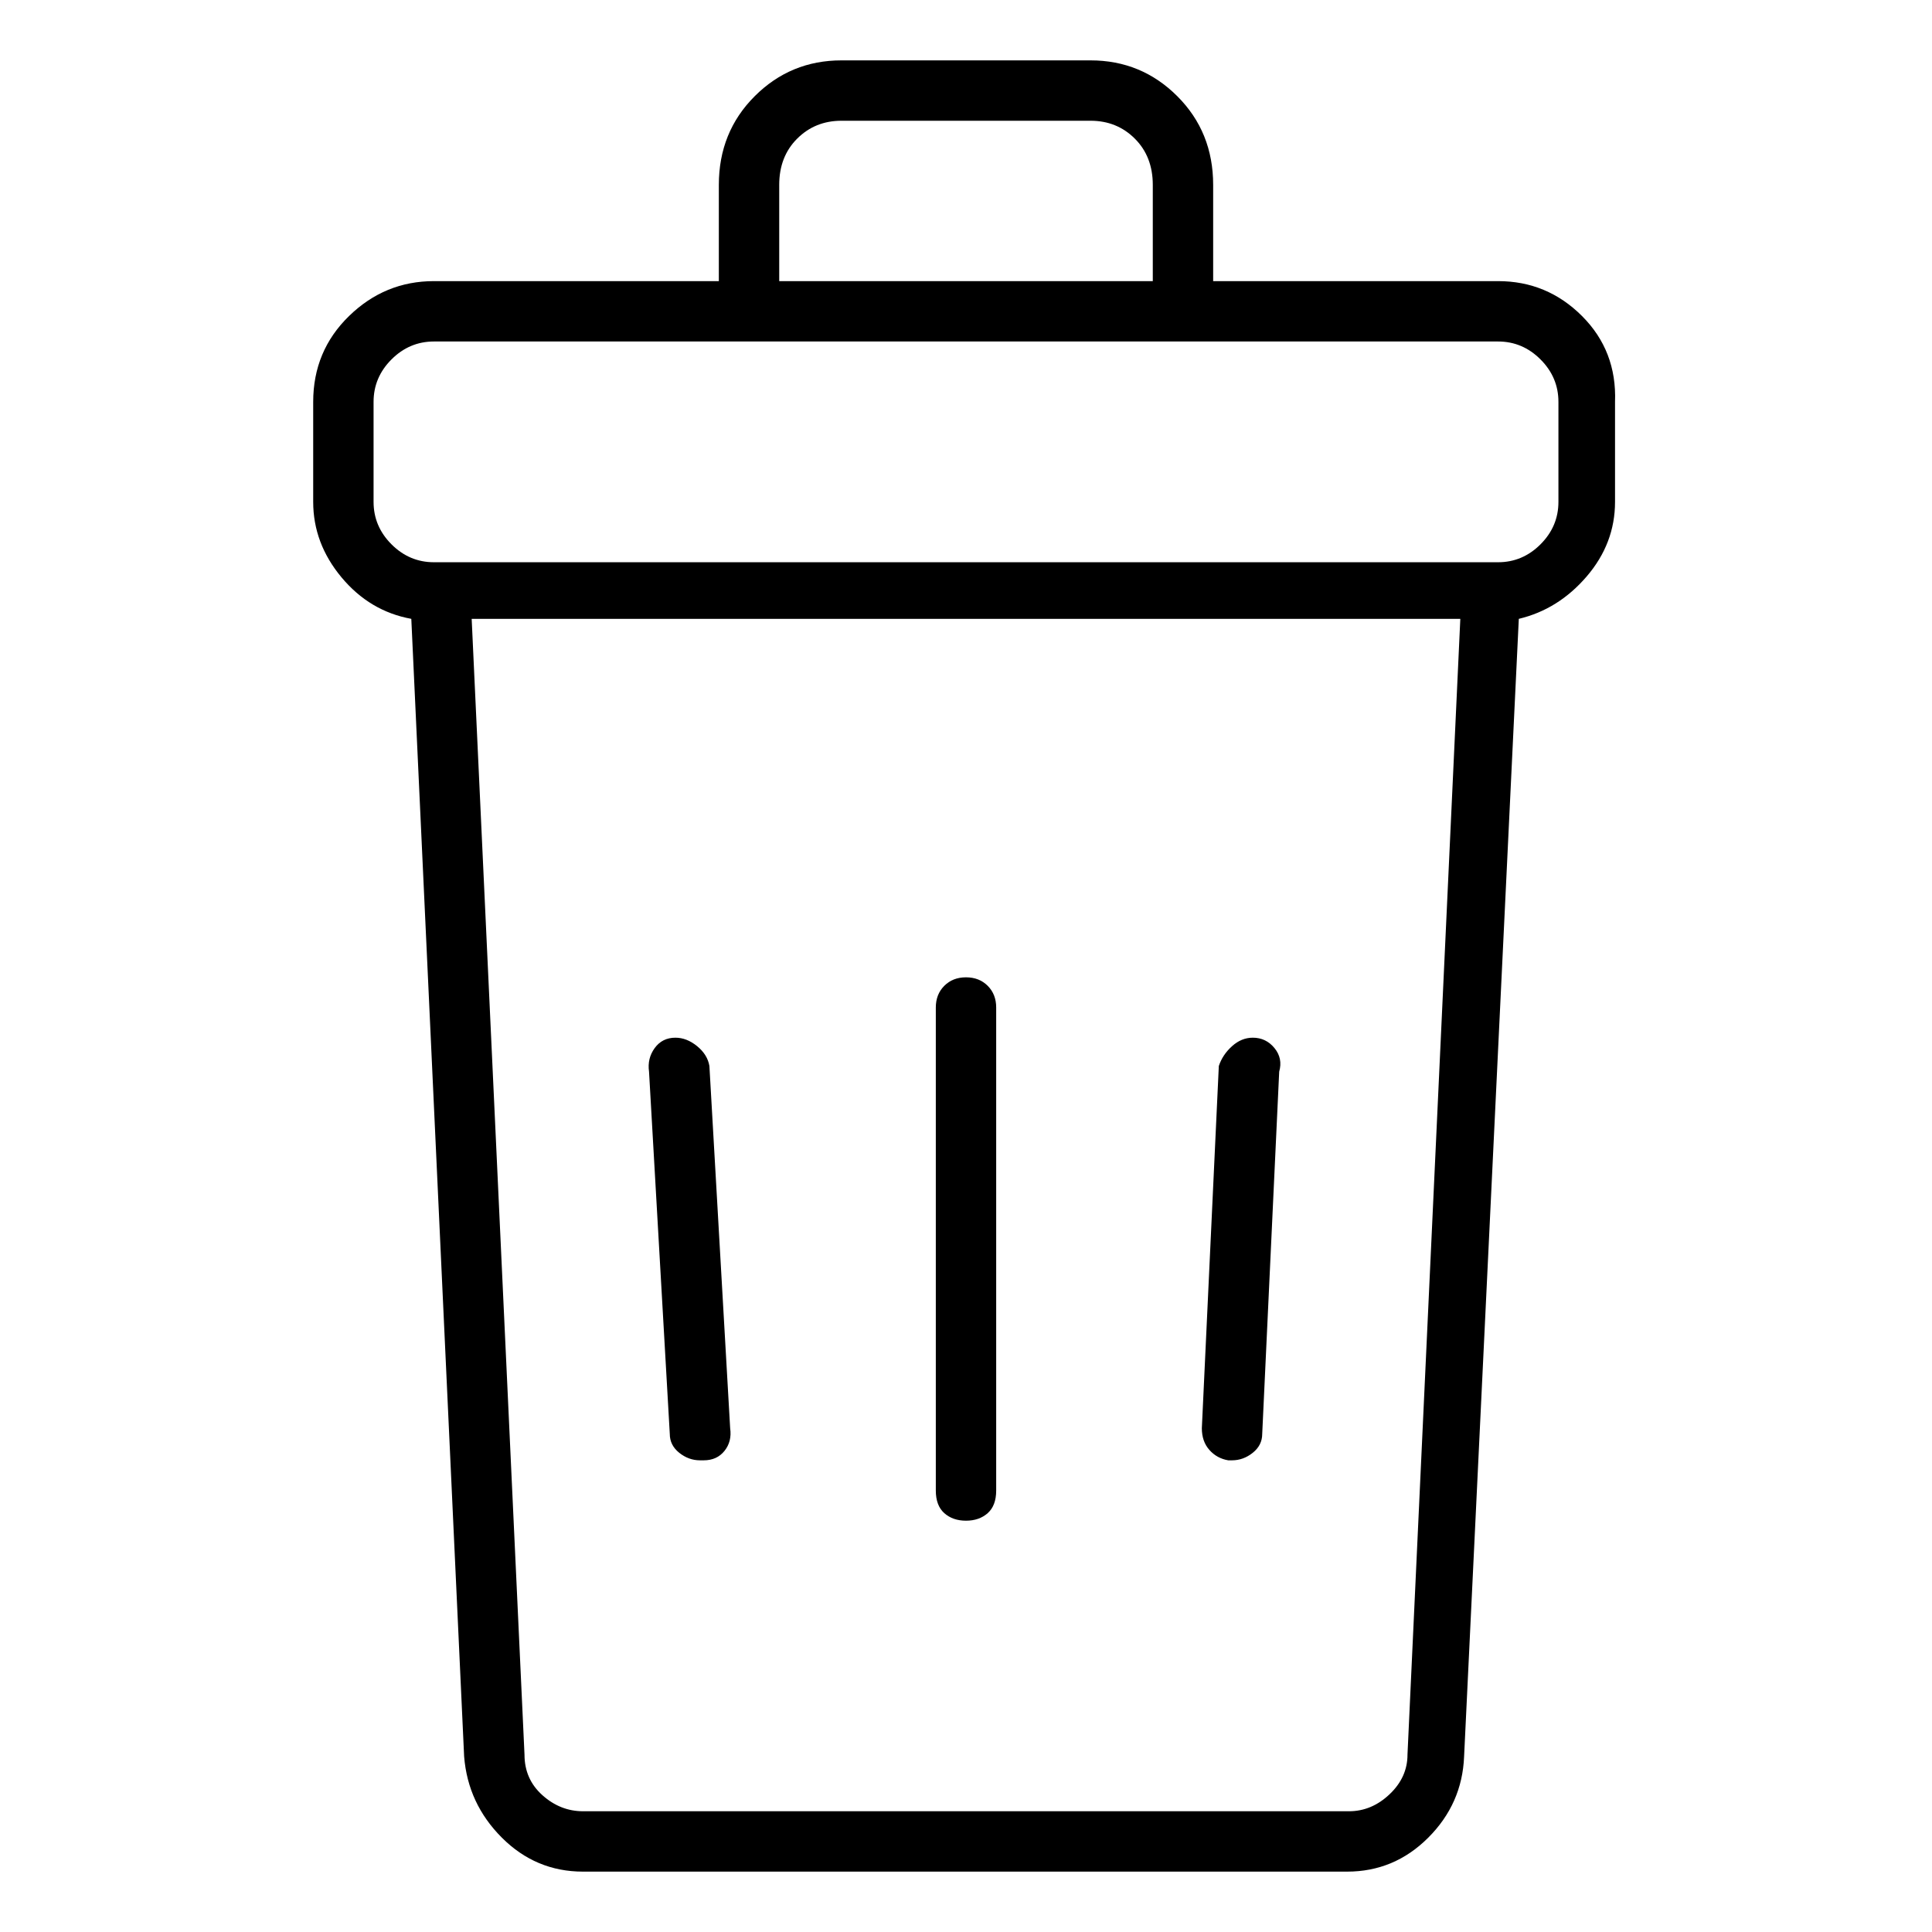 <svg viewBox="0 0 1024 1024" xmlns="http://www.w3.org/2000/svg">
  <path transform="scale(1, -1) translate(0, -960)" fill="currentColor" d="M794 811h-151v51q0 28 -19 47t-46 19h-132q-27 0 -46 -19t-19 -47v-51h-151q-26 0 -45 -18.5t-19 -45.5v-53q0 -22 15 -40t37 -22l28 -603q2 -25 20 -43t43 -18h405q25 0 43 18t19 43l29 603q21 5 36 22.5t15 39.5v53q1 27 -17.5 45.5t-44.5 18.5v0zM413 862 q0 15 9.5 24.5t23.5 9.5h132q14 0 23.5 -9.5t9.5 -24.5v-51h-198v51v0zM746 30q0 -12 -9.5 -21t-21.5 -9h-406q-12 0 -21.5 8.5t-9.5 21.5l-28 602h524l-28 -602v0zM826 694q0 -13 -9.5 -22.5t-22.5 -9.5h-564q-13 0 -22.5 9.5t-9.5 22.5v53q0 13 9.5 22.5t22.5 9.5h564 q13 0 22.5 -9.5t9.5 -22.5v-53zM512 442q-7 0 -11.5 -4.5t-4.5 -11.5v-256q0 -8 4.5 -12t11.5 -4t11.5 4t4.5 12v256q0 7 -4.5 11.5t-11.5 4.5zM664 410q-6 0 -11 -4.5t-7 -10.5l-9 -192q0 -7 4 -11.5t10 -5.5h0.5h1.5q6 0 11 4t5 10l9 192q2 7 -2.5 12.5t-11.5 5.5z M358 410q-7 0 -11 -5.5t-3 -12.5l11 -192q0 -6 5 -10t11 -4h0.5h1.5q7 0 11 5t3 12l-11 192q-1 6 -6.5 10.5t-11.5 4.5z" />
</svg>
